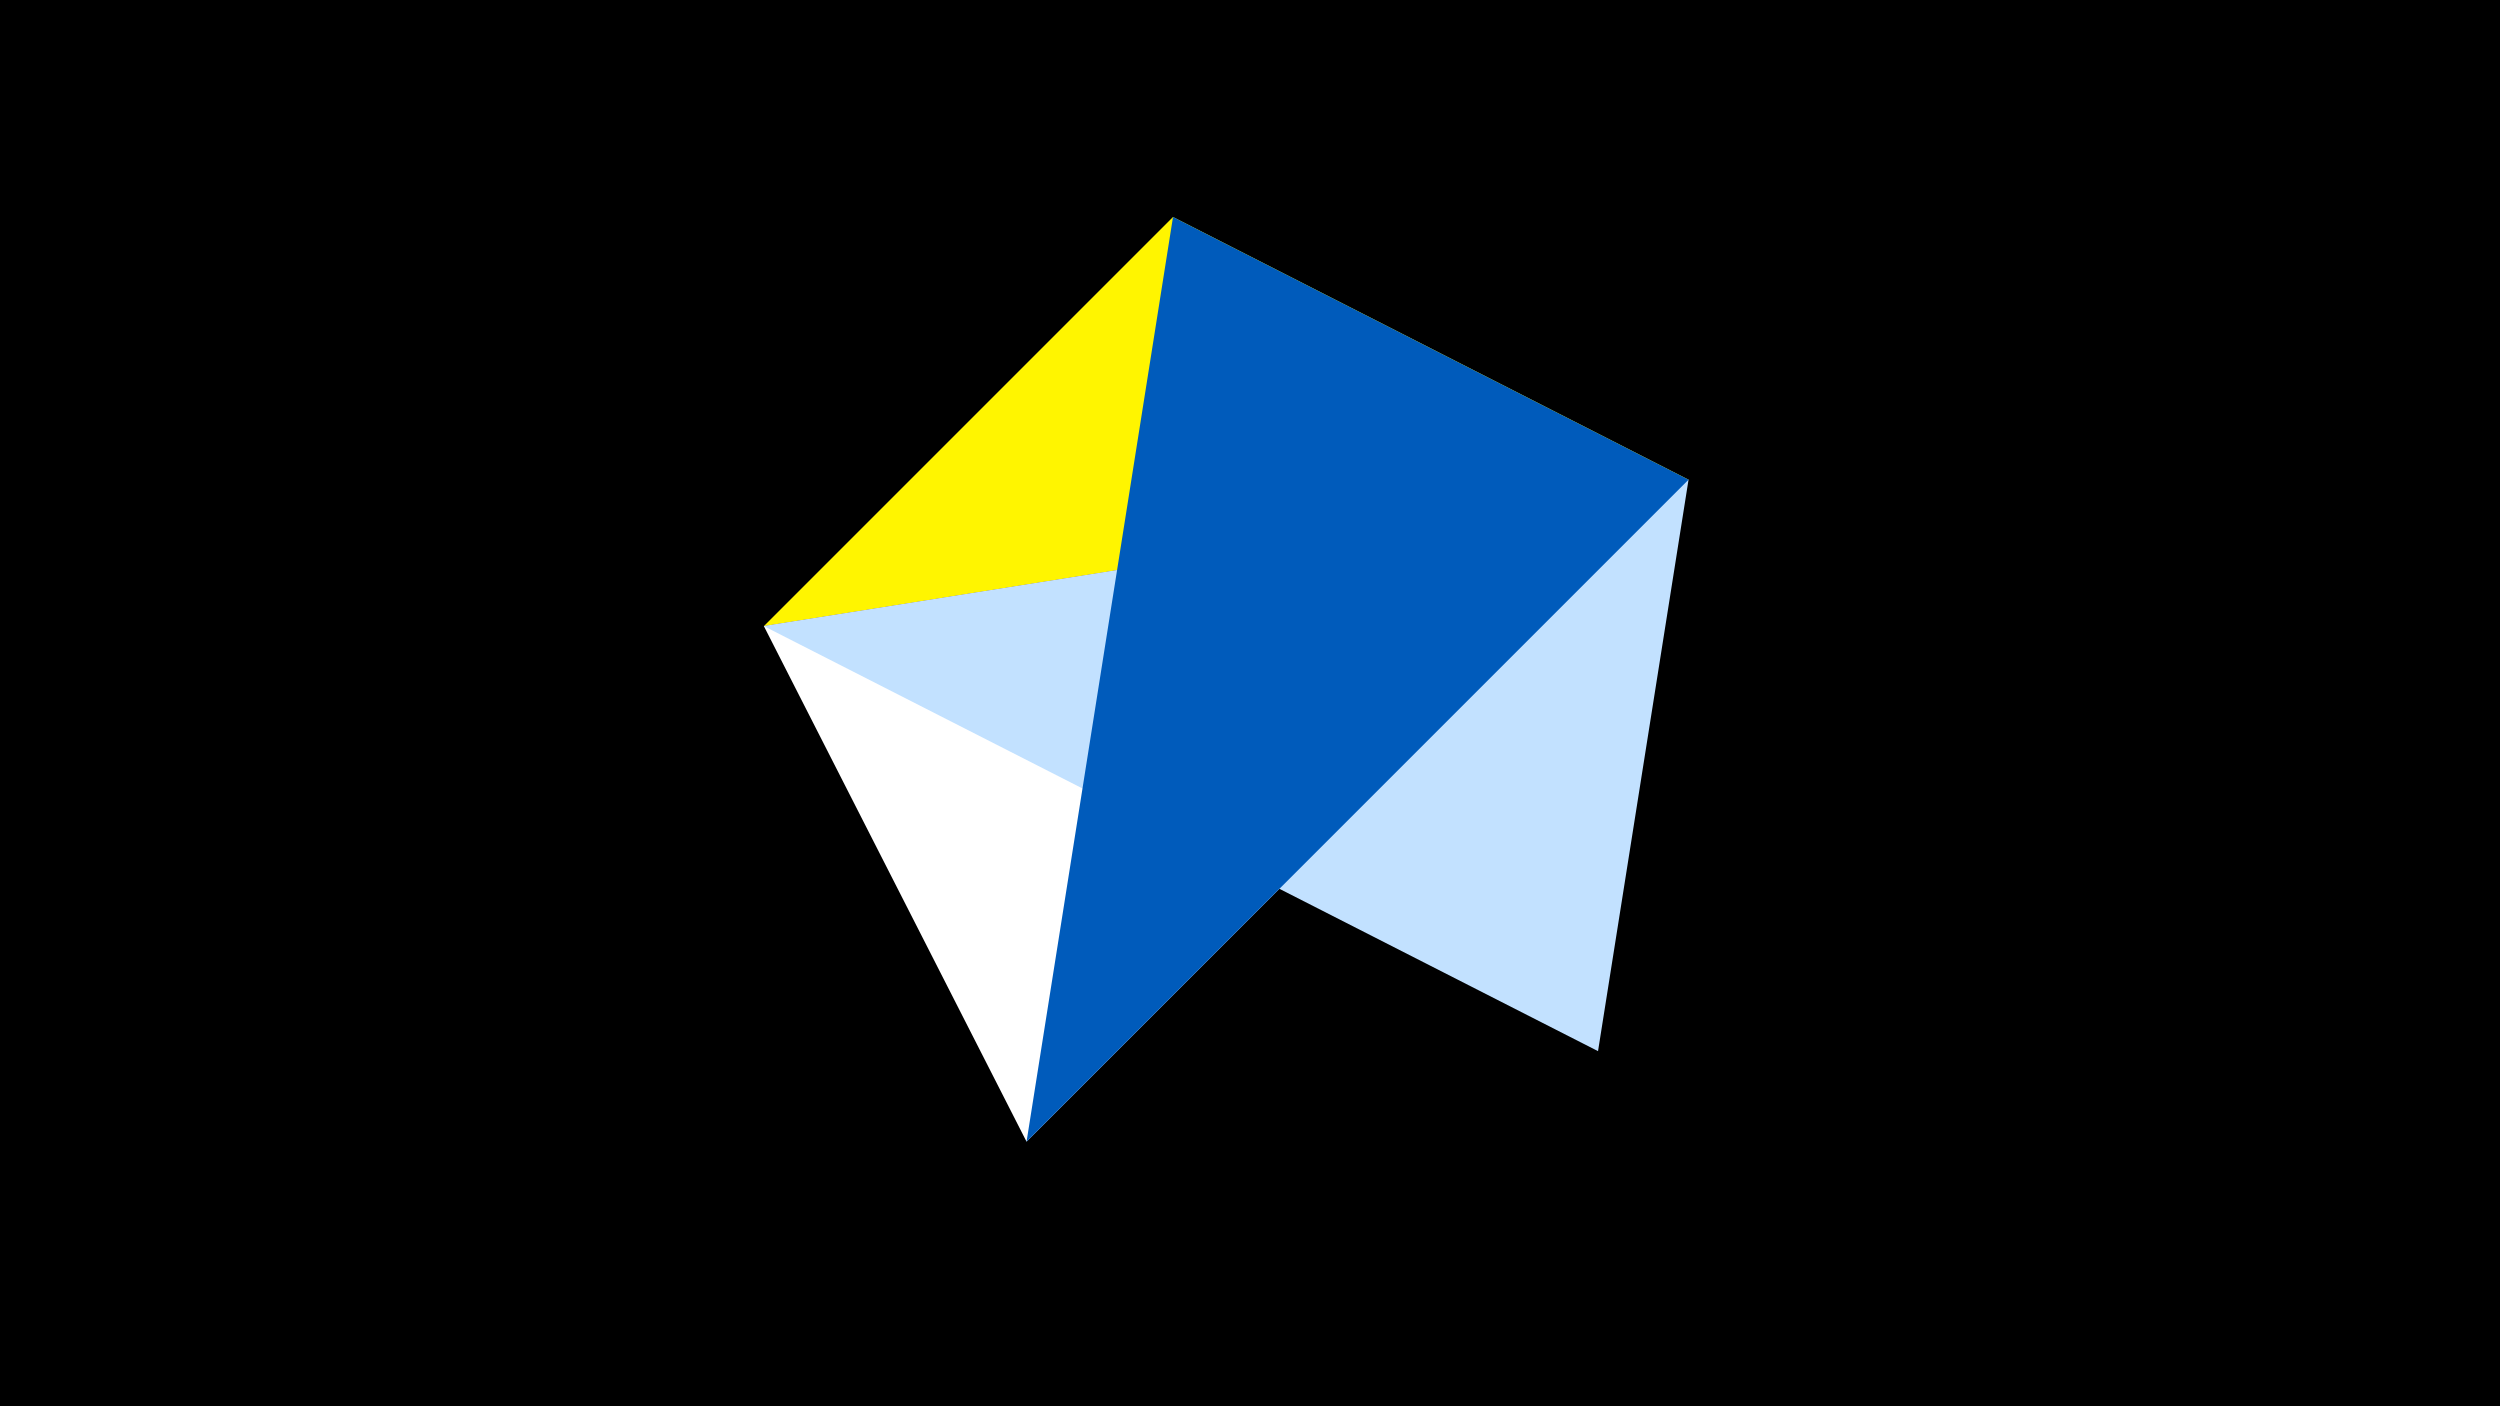 <svg width="1200" height="675" viewBox="-500 -500 1200 675" xmlns="http://www.w3.org/2000/svg"><title>juwel 19117</title><path d="M-500-500h1200v675h-1200z" fill="#000"/><path d="M310.5,-269.755L-133.341,-199.458 63.042,-395.841 Z" fill="#fff500"/><path d="M-133.341,-199.458L-7.255,48 310.5,-269.755 Z" fill="#fff"/><path d="M267.054,4.554L310.5,-269.755 -133.341,-199.458 Z" fill="#c2e1ff"/><path d="M310.5,-269.755L63.042,-395.841 -7.255,48 Z" fill="#005bbb"/></svg>